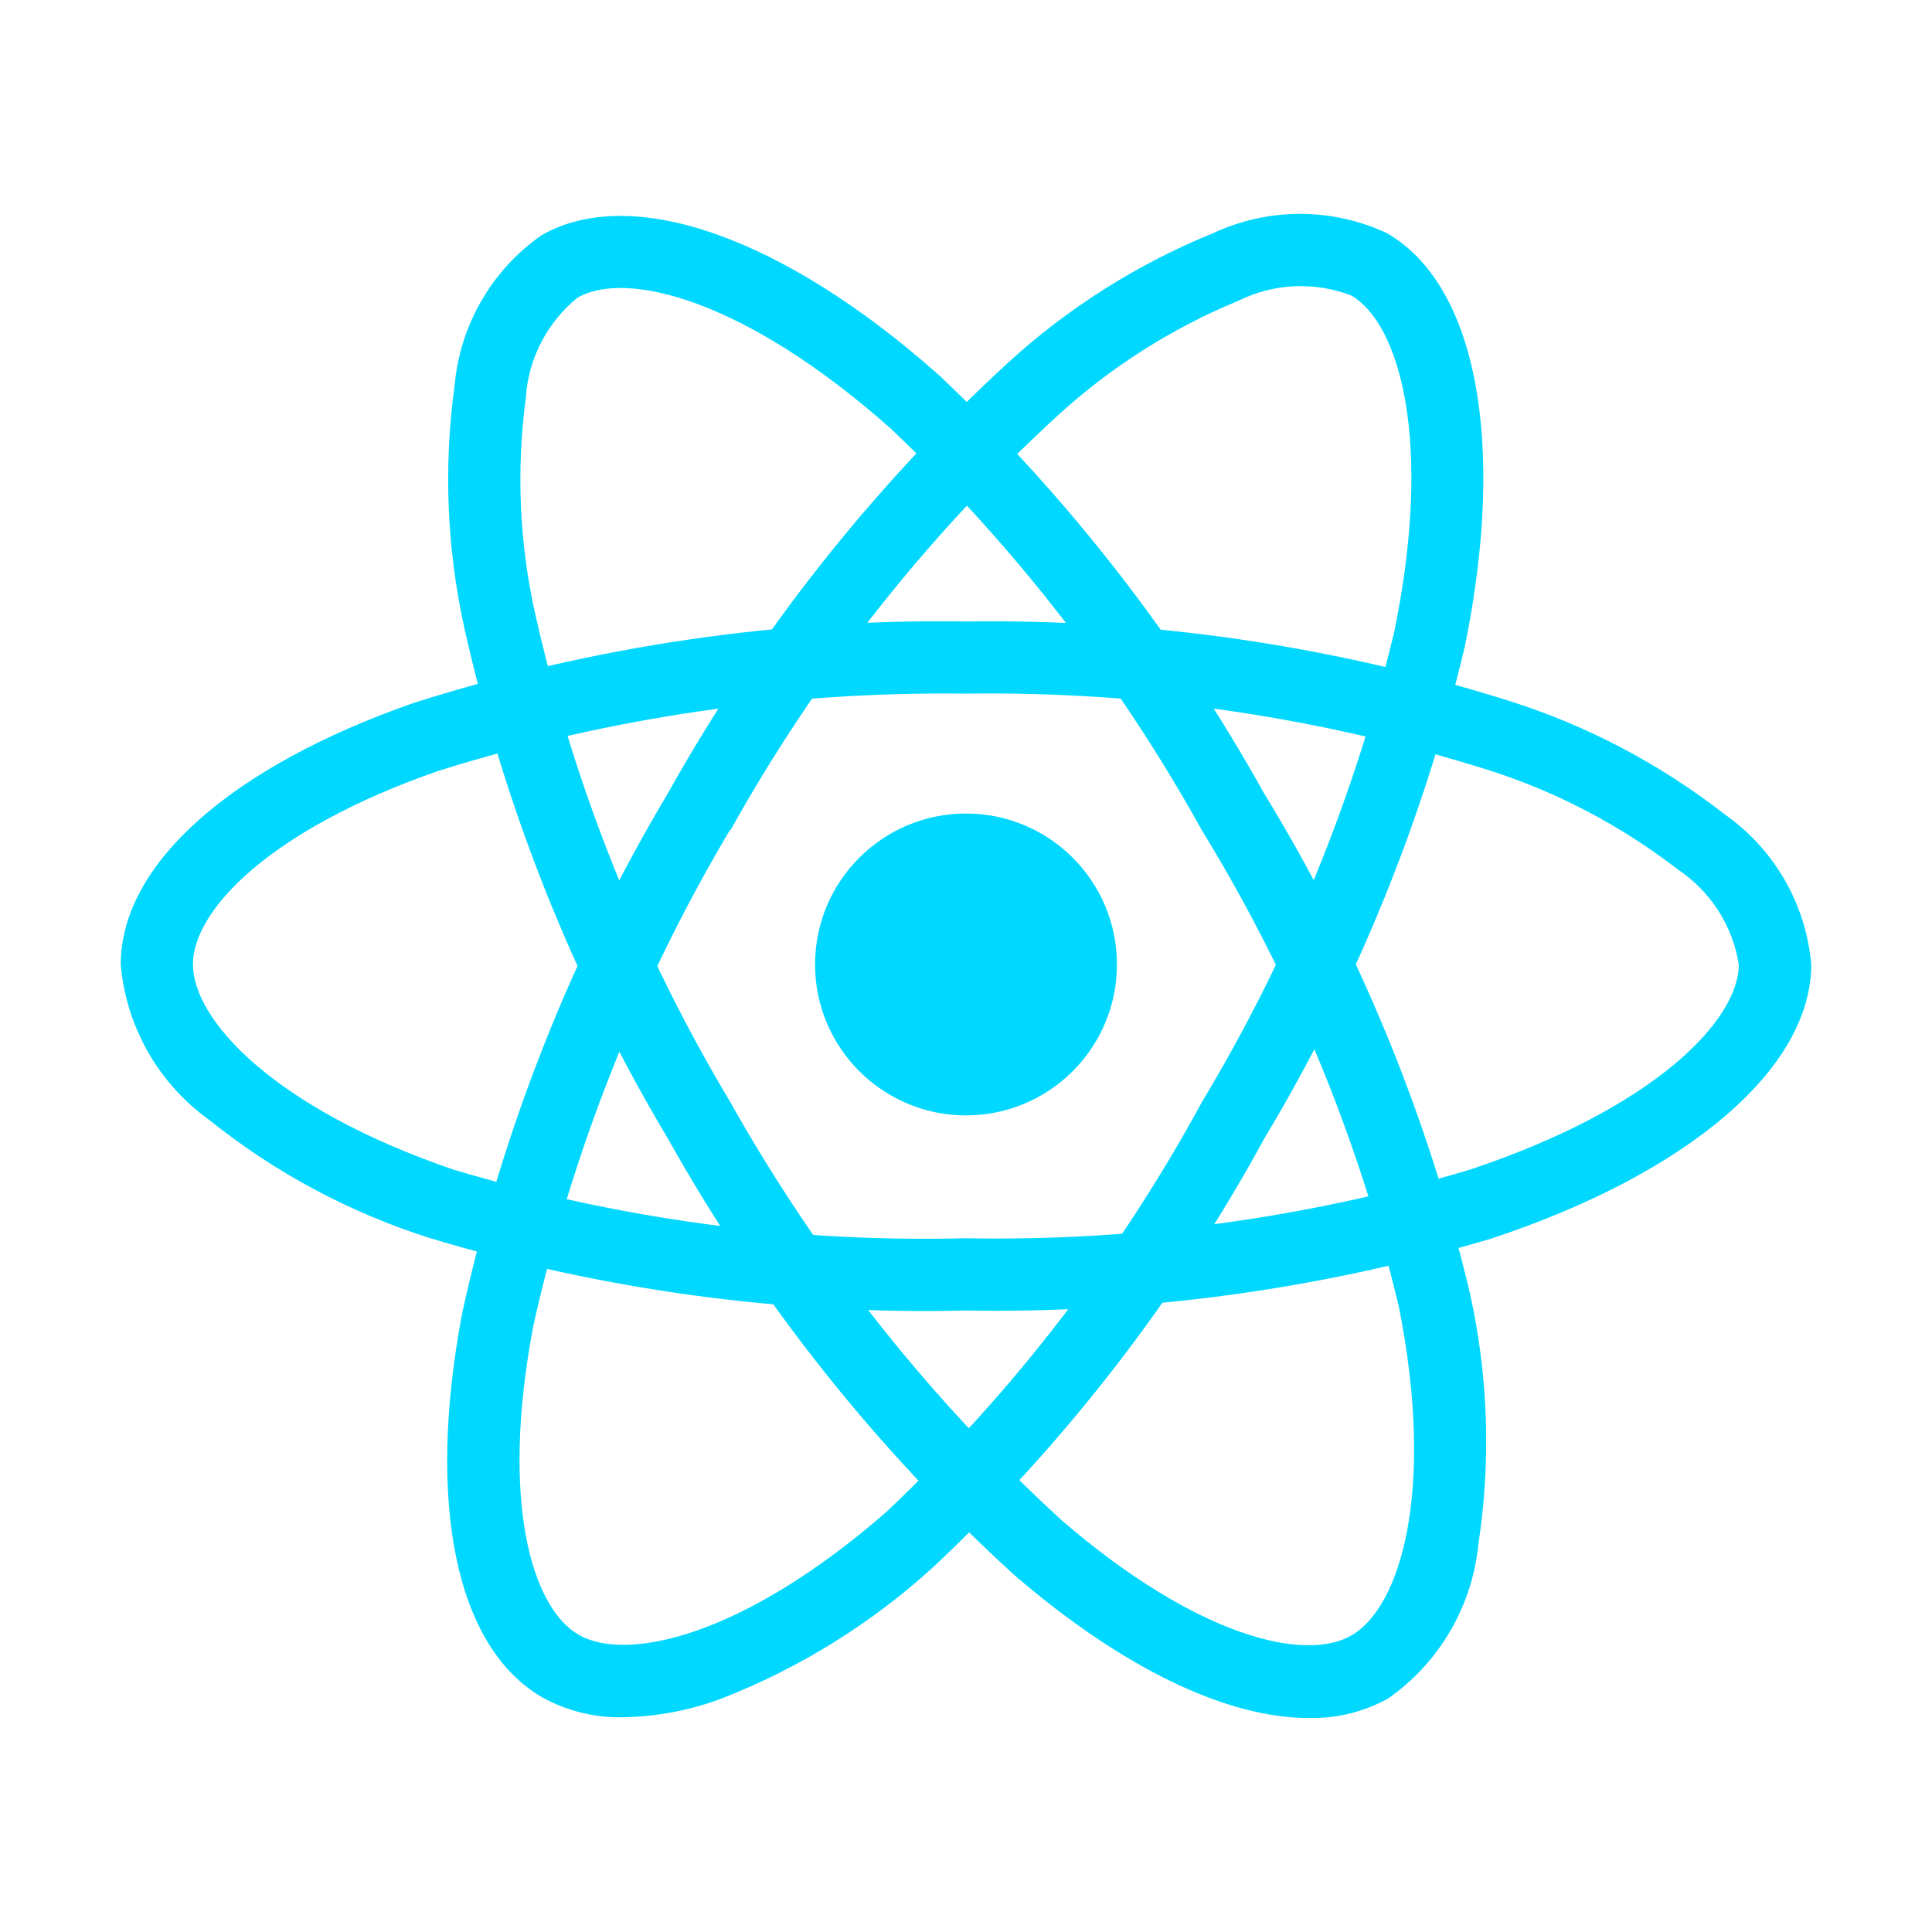 <svg width="40" height="40" viewBox="0 0 40 40" fill="none" xmlns="http://www.w3.org/2000/svg">
<path d="M20 23.093C21.726 23.093 23.125 21.693 23.125 19.968C23.125 18.242 21.726 16.843 20 16.843C18.274 16.843 16.875 18.242 16.875 19.968C16.875 21.693 18.274 23.093 20 23.093Z" fill="#00D8FF"/>
<path d="M20 27.133C16.244 27.223 12.497 26.717 8.9 25.633C7.238 25.106 5.688 24.276 4.329 23.185C3.81 22.812 3.378 22.332 3.062 21.777C2.746 21.221 2.554 20.604 2.5 19.968C2.5 17.901 4.77 15.876 8.572 14.551C12.266 13.378 16.125 12.809 20 12.866C23.823 12.813 27.631 13.372 31.277 14.521C32.878 15.032 34.375 15.822 35.7 16.854C36.209 17.21 36.635 17.673 36.946 18.211C37.257 18.749 37.446 19.349 37.5 19.968C37.5 22.115 34.962 24.291 30.875 25.644C27.347 26.693 23.68 27.195 20 27.133ZM20 14.361C16.293 14.313 12.601 14.854 9.064 15.964C5.564 17.185 3.995 18.855 3.995 19.964C3.995 21.124 5.681 22.948 9.384 24.214C12.825 25.246 16.408 25.727 20 25.637C23.52 25.701 27.03 25.224 30.406 24.225C34.25 22.951 36 21.125 36 19.968C35.937 19.57 35.792 19.191 35.575 18.852C35.357 18.514 35.072 18.224 34.737 18.001C33.552 17.085 32.215 16.385 30.786 15.934C27.297 14.839 23.656 14.308 20 14.361Z" fill="#00D8FF"/>
<path d="M12.9 35.554C12.317 35.567 11.741 35.426 11.23 35.144C9.44 34.111 8.82 31.134 9.571 27.177C10.4 23.392 11.836 19.765 13.821 16.436C15.685 13.098 18.071 10.079 20.887 7.494C22.129 6.363 23.561 5.46 25.117 4.827C25.681 4.564 26.295 4.428 26.916 4.428C27.538 4.428 28.152 4.564 28.715 4.827C30.576 5.9 31.192 9.185 30.324 13.401C29.47 16.982 28.072 20.411 26.179 23.567C24.381 26.866 22.07 29.859 19.334 32.434C18.047 33.61 16.554 34.537 14.93 35.17C14.28 35.412 13.594 35.542 12.9 35.554ZM15.116 17.179C13.222 20.366 11.847 23.834 11.041 27.453C10.35 31.096 11.014 33.288 11.979 33.845C12.979 34.424 15.406 33.875 18.354 31.3C20.966 28.834 23.172 25.969 24.887 22.812C26.701 19.794 28.042 16.516 28.864 13.092C29.681 9.124 28.975 6.694 27.973 6.116C27.597 5.973 27.195 5.908 26.793 5.927C26.392 5.946 25.998 6.049 25.637 6.228C24.252 6.799 22.979 7.611 21.875 8.625C19.184 11.101 16.905 13.992 15.125 17.186L15.116 17.179Z" fill="#00D8FF"/>
<path d="M27.096 35.57C25.402 35.57 23.251 34.545 21.011 32.619C18.145 30.01 15.72 26.955 13.828 23.573C11.866 20.29 10.443 16.715 9.61 12.984C9.25 11.342 9.183 9.649 9.412 7.984C9.466 7.366 9.655 6.768 9.965 6.231C10.274 5.694 10.697 5.231 11.205 4.875C13.064 3.799 16.218 4.905 19.436 7.763C22.112 10.29 24.384 13.213 26.174 16.43C28.134 19.636 29.573 23.132 30.436 26.789C30.813 28.491 30.871 30.248 30.608 31.971C30.545 32.607 30.346 33.221 30.023 33.773C29.701 34.324 29.263 34.799 28.74 35.165C28.238 35.443 27.67 35.583 27.096 35.57ZM15.121 22.82C16.936 26.052 19.254 28.976 21.986 31.481C24.797 33.9 27.027 34.42 27.986 33.856C28.986 33.275 29.724 30.902 28.964 27.064C28.131 23.572 26.751 20.235 24.875 17.175C23.167 14.096 20.998 11.297 18.444 8.875C15.414 6.185 12.956 5.584 11.955 6.164C11.643 6.418 11.387 6.733 11.203 7.091C11.019 7.448 10.911 7.84 10.886 8.241C10.688 9.726 10.752 11.235 11.078 12.697C11.879 16.266 13.244 19.684 15.123 22.823L15.121 22.82Z" fill="#00D8FF"/>
</svg>
